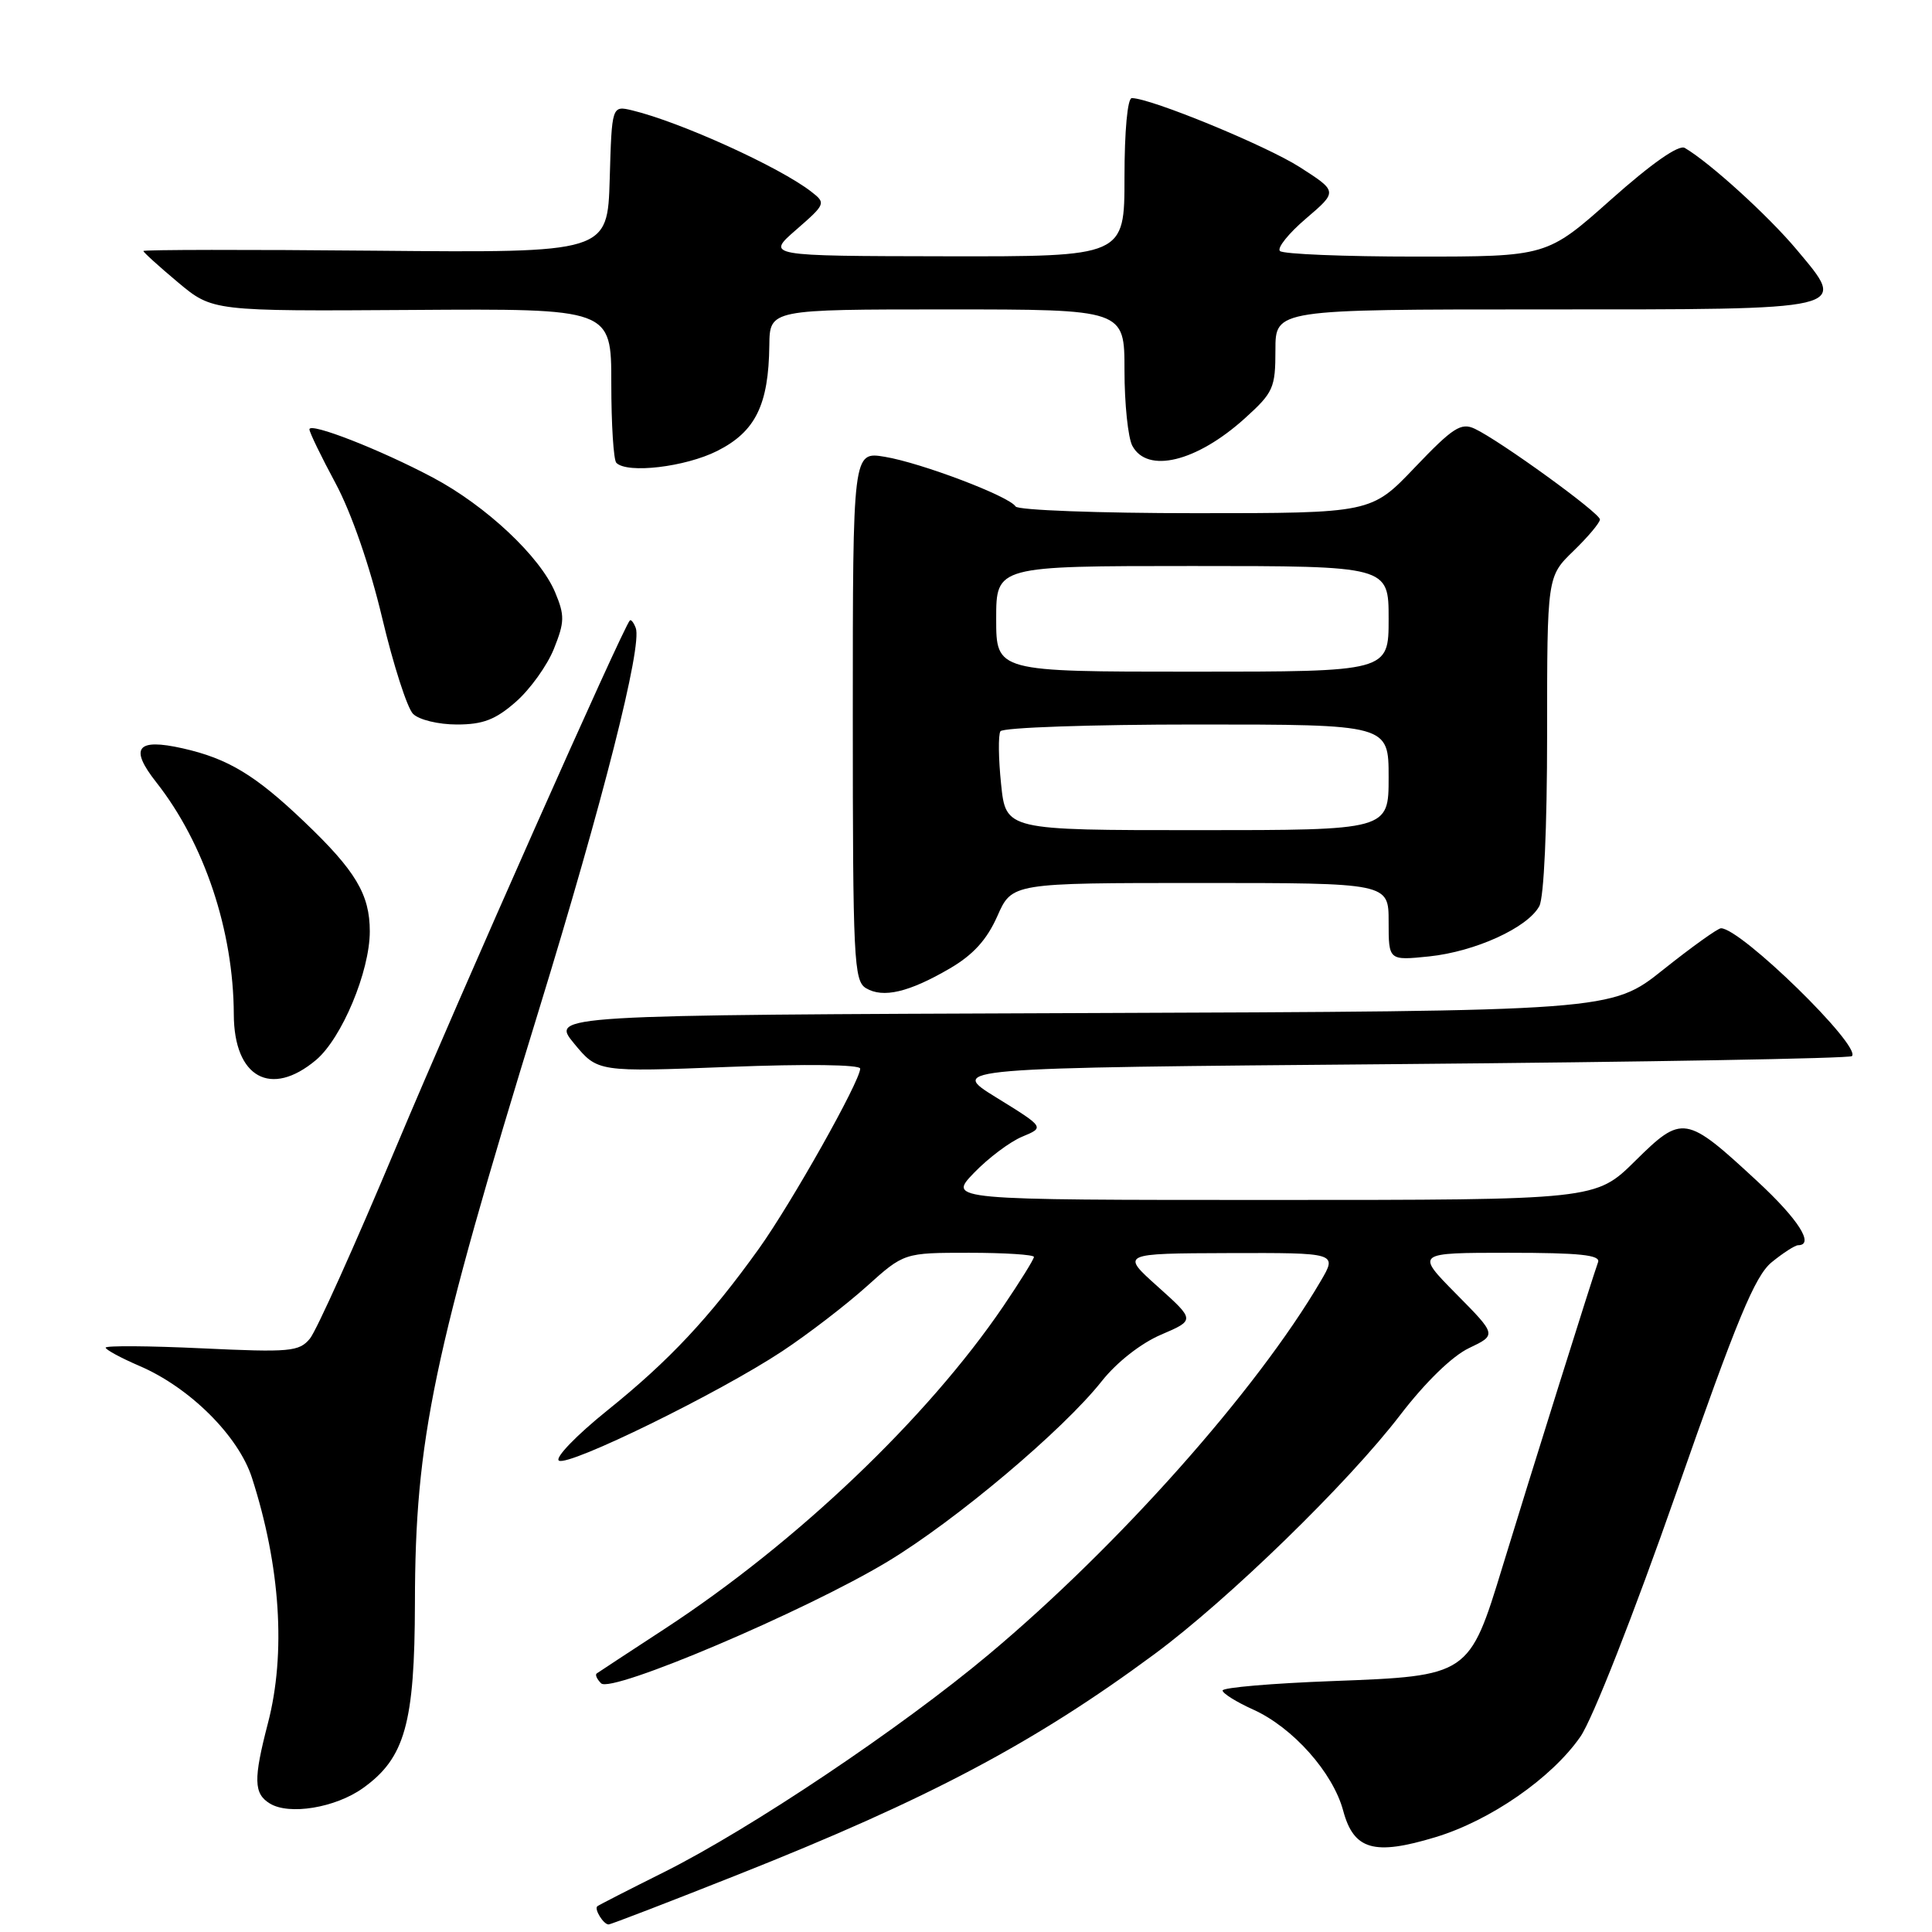 <?xml version="1.0" encoding="UTF-8" standalone="no"?>
<!DOCTYPE svg PUBLIC "-//W3C//DTD SVG 1.1//EN" "http://www.w3.org/Graphics/SVG/1.1/DTD/svg11.dtd" >
<svg xmlns="http://www.w3.org/2000/svg" xmlns:xlink="http://www.w3.org/1999/xlink" version="1.1" viewBox="0 0 256 256">
 <g >
 <path fill="currentColor"
d=" M 97.83 248.38 C 122.99 238.40 137.07 230.94 152.97 219.18 C 162.78 211.93 178.64 196.50 185.53 187.50 C 188.86 183.16 192.42 179.69 194.65 178.63 C 198.32 176.88 198.32 176.88 192.94 171.44 C 187.57 166.00 187.57 166.00 199.89 166.00 C 209.33 166.00 212.11 166.29 211.75 167.25 C 211.08 169.05 202.71 195.74 199.10 207.56 C 194.68 222.04 194.63 222.07 176.58 222.75 C 168.56 223.05 162.00 223.61 162.00 224.00 C 162.00 224.38 163.82 225.52 166.04 226.52 C 171.30 228.89 176.62 234.86 177.98 239.93 C 179.38 245.13 182.07 245.90 190.19 243.44 C 197.48 241.24 205.62 235.59 209.41 230.12 C 211.01 227.83 216.49 213.87 222.12 197.79 C 230.17 174.78 232.53 169.08 234.76 167.25 C 236.27 166.02 237.84 165.01 238.25 165.00 C 240.48 164.99 238.30 161.56 232.84 156.51 C 223.36 147.73 222.92 147.66 216.68 153.82 C 211.44 159.00 211.44 159.00 168.52 159.00 C 125.61 159.00 125.61 159.00 129.05 155.42 C 130.95 153.45 133.83 151.28 135.46 150.61 C 138.42 149.38 138.42 149.38 132.04 145.44 C 125.65 141.50 125.65 141.50 185.24 141.00 C 218.02 140.72 245.08 140.25 245.39 139.94 C 246.69 138.64 230.68 123.00 228.04 123.00 C 227.62 123.00 224.17 125.47 220.38 128.49 C 213.50 133.98 213.50 133.98 143.23 134.24 C 72.96 134.50 72.96 134.50 76.07 138.27 C 79.19 142.05 79.19 142.05 96.59 141.37 C 106.81 140.97 113.99 141.06 113.98 141.60 C 113.95 143.30 104.90 159.38 100.57 165.44 C 94.00 174.61 88.67 180.30 80.46 186.90 C 76.36 190.20 73.49 193.18 74.06 193.54 C 75.36 194.34 95.32 184.56 103.67 179.03 C 107.07 176.78 112.08 172.93 114.82 170.47 C 119.79 166.00 119.79 166.00 128.40 166.00 C 133.13 166.00 137.00 166.25 137.00 166.55 C 137.00 166.86 135.17 169.80 132.94 173.09 C 122.89 187.88 105.59 204.37 88.12 215.80 C 83.38 218.90 79.30 221.57 79.07 221.74 C 78.83 221.90 79.09 222.49 79.65 223.05 C 81.01 224.41 106.75 213.47 117.61 206.92 C 126.62 201.49 140.85 189.51 145.99 183.01 C 147.97 180.51 151.18 177.99 153.85 176.85 C 158.35 174.92 158.35 174.92 153.43 170.50 C 148.50 166.09 148.50 166.09 162.85 166.04 C 177.20 166.00 177.20 166.00 175.00 169.75 C 166.52 184.23 148.21 204.83 131.02 219.22 C 119.38 228.98 99.44 242.34 88.00 248.06 C 83.33 250.39 79.34 252.43 79.15 252.59 C 78.70 252.95 79.96 255.00 80.64 255.00 C 80.93 255.00 88.66 252.02 97.83 248.38 Z  M 48.07 236.95 C 53.66 232.97 54.95 228.38 54.98 212.38 C 55.01 190.74 57.36 179.51 71.39 133.88 C 79.90 106.19 85.13 85.57 84.24 83.21 C 83.97 82.50 83.62 82.05 83.46 82.21 C 82.57 83.09 60.93 131.87 52.48 152.00 C 47.06 164.93 41.92 176.35 41.06 177.38 C 39.63 179.10 38.43 179.21 26.75 178.66 C 19.74 178.33 14.00 178.29 14.00 178.57 C 14.00 178.84 16.01 179.93 18.47 180.99 C 25.14 183.84 31.61 190.28 33.39 195.83 C 37.16 207.53 37.91 219.10 35.50 228.34 C 33.57 235.77 33.61 237.66 35.75 238.97 C 38.31 240.55 44.43 239.54 48.07 236.95 Z  M 41.87 140.46 C 45.29 137.58 49.00 128.71 49.00 123.41 C 49.00 118.52 47.12 115.37 40.32 108.89 C 33.83 102.69 30.20 100.51 24.21 99.16 C 18.12 97.79 17.11 99.09 20.71 103.66 C 27.08 111.75 30.94 123.32 30.98 134.42 C 31.01 142.78 35.89 145.48 41.87 140.46 Z  M 125.85 128.33 C 128.95 126.52 130.76 124.53 132.15 121.40 C 134.09 117.00 134.09 117.00 159.05 117.00 C 184.00 117.00 184.00 117.00 184.00 122.14 C 184.00 127.28 184.00 127.28 189.37 126.73 C 195.48 126.09 202.44 122.92 203.97 120.06 C 204.58 118.91 205.00 109.71 205.00 97.26 C 205.00 76.39 205.00 76.39 208.50 73.00 C 210.43 71.13 212.00 69.26 212.00 68.83 C 212.00 67.98 198.76 58.39 195.41 56.81 C 193.60 55.96 192.52 56.65 187.50 61.91 C 181.70 68.00 181.70 68.00 158.41 68.00 C 145.60 68.00 134.87 67.60 134.57 67.11 C 133.74 65.76 122.07 61.33 117.25 60.53 C 113.00 59.82 113.00 59.82 113.00 94.86 C 113.00 127.17 113.14 129.98 114.75 130.94 C 117.01 132.29 120.43 131.49 125.85 128.33 Z  M 68.36 92.99 C 70.25 91.33 72.52 88.17 73.40 85.96 C 74.82 82.41 74.84 81.55 73.56 78.49 C 71.59 73.77 64.42 67.03 57.36 63.28 C 50.38 59.57 41.00 55.91 41.00 56.89 C 41.00 57.28 42.56 60.50 44.47 64.05 C 46.56 67.95 49.00 74.98 50.63 81.84 C 52.11 88.08 53.96 93.82 54.73 94.59 C 55.52 95.38 58.09 96.00 60.54 96.00 C 64.00 96.00 65.66 95.36 68.36 92.99 Z  M 95.04 59.75 C 100.10 57.20 101.85 53.66 101.94 45.75 C 102.00 41.00 102.00 41.00 125.50 41.00 C 149.00 41.00 149.00 41.00 149.00 49.07 C 149.00 53.50 149.47 58.00 150.04 59.07 C 152.03 62.79 158.56 61.20 164.95 55.43 C 168.73 52.01 169.00 51.41 169.00 46.38 C 169.00 41.00 169.00 41.00 204.38 41.00 C 245.62 41.00 244.85 41.18 238.06 33.07 C 234.32 28.60 226.53 21.52 223.24 19.60 C 222.44 19.14 218.85 21.65 213.48 26.43 C 204.97 34.00 204.97 34.00 187.65 34.00 C 178.13 34.00 170.00 33.67 169.60 33.26 C 169.19 32.86 170.75 30.92 173.06 28.95 C 177.25 25.37 177.25 25.37 172.25 22.16 C 167.79 19.30 152.47 13.00 149.97 13.00 C 149.40 13.00 149.00 17.37 149.00 23.50 C 149.00 34.00 149.00 34.00 125.25 33.96 C 101.50 33.92 101.50 33.92 105.50 30.44 C 109.41 27.03 109.46 26.92 107.50 25.40 C 103.31 22.14 90.16 16.17 83.79 14.63 C 81.07 13.98 81.07 13.98 80.79 23.74 C 80.50 33.50 80.50 33.50 49.75 33.22 C 32.84 33.06 19.00 33.08 19.00 33.26 C 19.00 33.43 21.06 35.30 23.58 37.41 C 28.16 41.24 28.16 41.24 54.58 41.07 C 81.00 40.89 81.00 40.89 81.00 50.78 C 81.00 56.22 81.30 60.97 81.67 61.33 C 83.12 62.79 90.81 61.88 95.04 59.75 Z  M 132.65 103.90 C 132.30 100.54 132.26 97.39 132.56 96.90 C 132.87 96.40 144.57 96.00 158.56 96.00 C 184.00 96.00 184.00 96.00 184.00 103.00 C 184.00 110.00 184.00 110.00 158.64 110.00 C 133.28 110.00 133.28 110.00 132.65 103.90 Z  M 132.00 82.00 C 132.00 75.00 132.00 75.00 158.00 75.00 C 184.00 75.00 184.00 75.00 184.00 82.00 C 184.00 89.00 184.00 89.00 158.00 89.00 C 132.00 89.00 132.00 89.00 132.00 82.00 Z "/>
</g>
</svg>